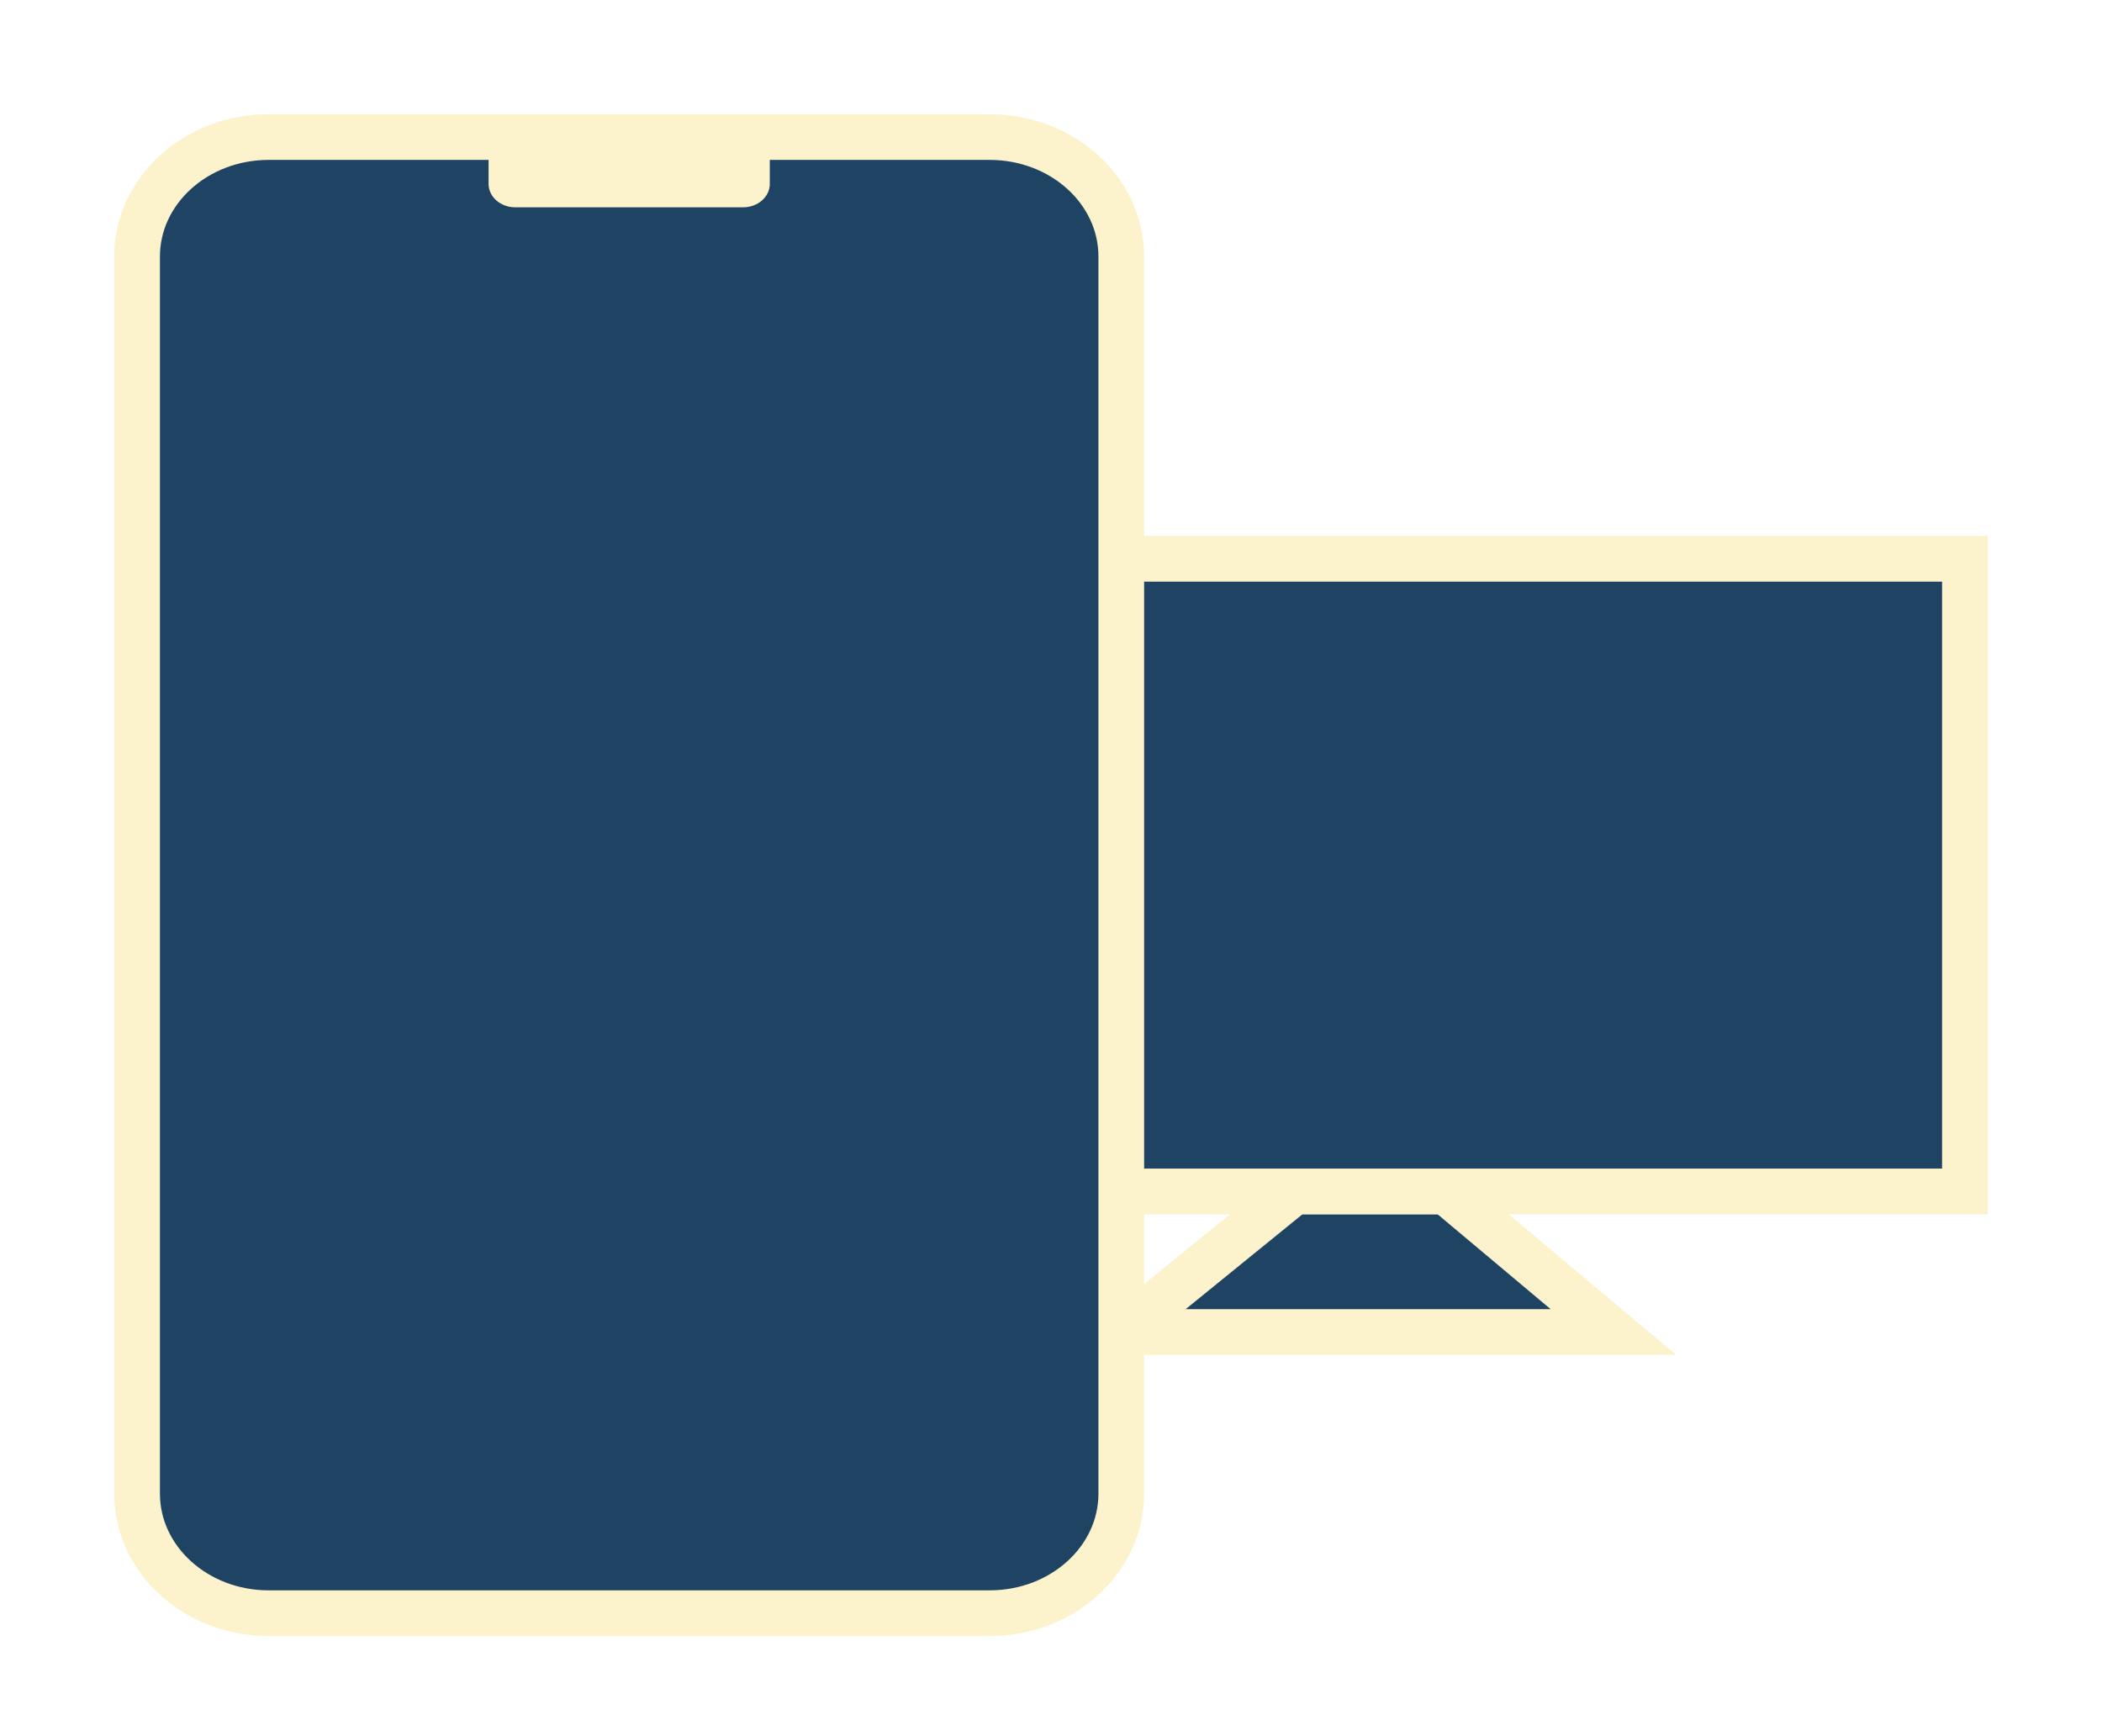 <svg xmlns="http://www.w3.org/2000/svg" width="46" height="38" viewBox="0 0 46 38">
  <defs>
    <filter id="device_icon_bold-a" width="137.5%" height="142.4%" x="-18.8%" y="-22.7%" filterUnits="objectBoundingBox">
      <feOffset dy="1" in="SourceAlpha" result="shadowOffsetOuter1"/>
      <feGaussianBlur in="shadowOffsetOuter1" result="shadowBlurOuter1" stdDeviation="1"/>
      <feColorMatrix in="shadowBlurOuter1" result="shadowMatrixOuter1" values="0 0 0 0 0   0 0 0 0 0   0 0 0 0 0  0 0 0 0.5 0"/>
      <feMerge>
        <feMergeNode in="shadowMatrixOuter1"/>
        <feMergeNode in="SourceGraphic"/>
      </feMerge>
    </filter>
  </defs>
  <g fill="none" fill-rule="evenodd" filter="url(#device_icon_bold-a)" transform="translate(3 2)">
    <polygon fill="#1E4363" points="3.837 0 7.056 0 10.769 3.077 0 3.077" transform="translate(21.538 23.077)"/>
    <polygon stroke="#FCF2CB" points="25.326 23.077 21.538 26.154 32.308 26.154 28.642 23.077"/>
    <rect width="30.769" height="13.846" fill="#1E4363" transform="translate(9.23 9.23)"/>
    <rect width="30.769" height="13.846" x="9.231" y="9.231" stroke="#FCF2CB"/>
    <path fill="#000" d="M2.971,5.60171536e-10 C5.57,6.53192116e-10 8.17,6.99702157e-10 10.769,6.9970166e-10 C13.369,6.9970166e-10 15.968,6.53191475e-10 18.568,5.60171105e-10 L18.568,4.37359624e-07 C20.208,4.37300912e-07 21.538,1.214 21.538,2.711 L21.538,29.597 C21.538,31.094 20.208,32.308 18.568,32.308 C15.968,32.308 13.369,32.308 10.769,32.308 C8.17,32.308 5.57,32.308 2.971,32.308 C1.33,32.308 -1.820081e-14,31.094 -2.13162821e-14,29.597 L5.16984002e-07,2.711 C5.16984005e-07,1.214 1.33,5.60171662e-10 2.971,5.60171536e-10 Z"/>
    <path fill="#1E4363" stroke="#FCF2CB" d="M2.88,0 C1.289,0 5.2293381e-07,1.171 5.2293381e-07,2.616 L0,29.691 C0,31.136 1.289,32.308 2.88,32.308 C4.852,32.308 4.852,32.308 6.825,32.308 C8.797,32.308 8.797,32.308 10.769,32.308 C12.084,32.308 12.084,32.308 13.399,32.308 C16.029,32.308 16.029,32.308 18.658,32.308 C20.249,32.308 21.538,31.136 21.538,29.691 L21.538,2.616 C21.538,1.171 20.249,4.21365114e-07 18.658,0 C14.714,0 14.714,0 10.769,0 C6.825,0 6.825,0 2.88,0 Z"/>
    <path fill="#FCF2CB" d="M7.692,0 L13.846,0 L13.846,1.026 C13.846,1.309 13.584,1.538 13.26,1.538 L8.278,1.538 C7.955,1.538 7.692,1.309 7.692,1.026 L7.692,0 Z"/>
  </g>
</svg>
